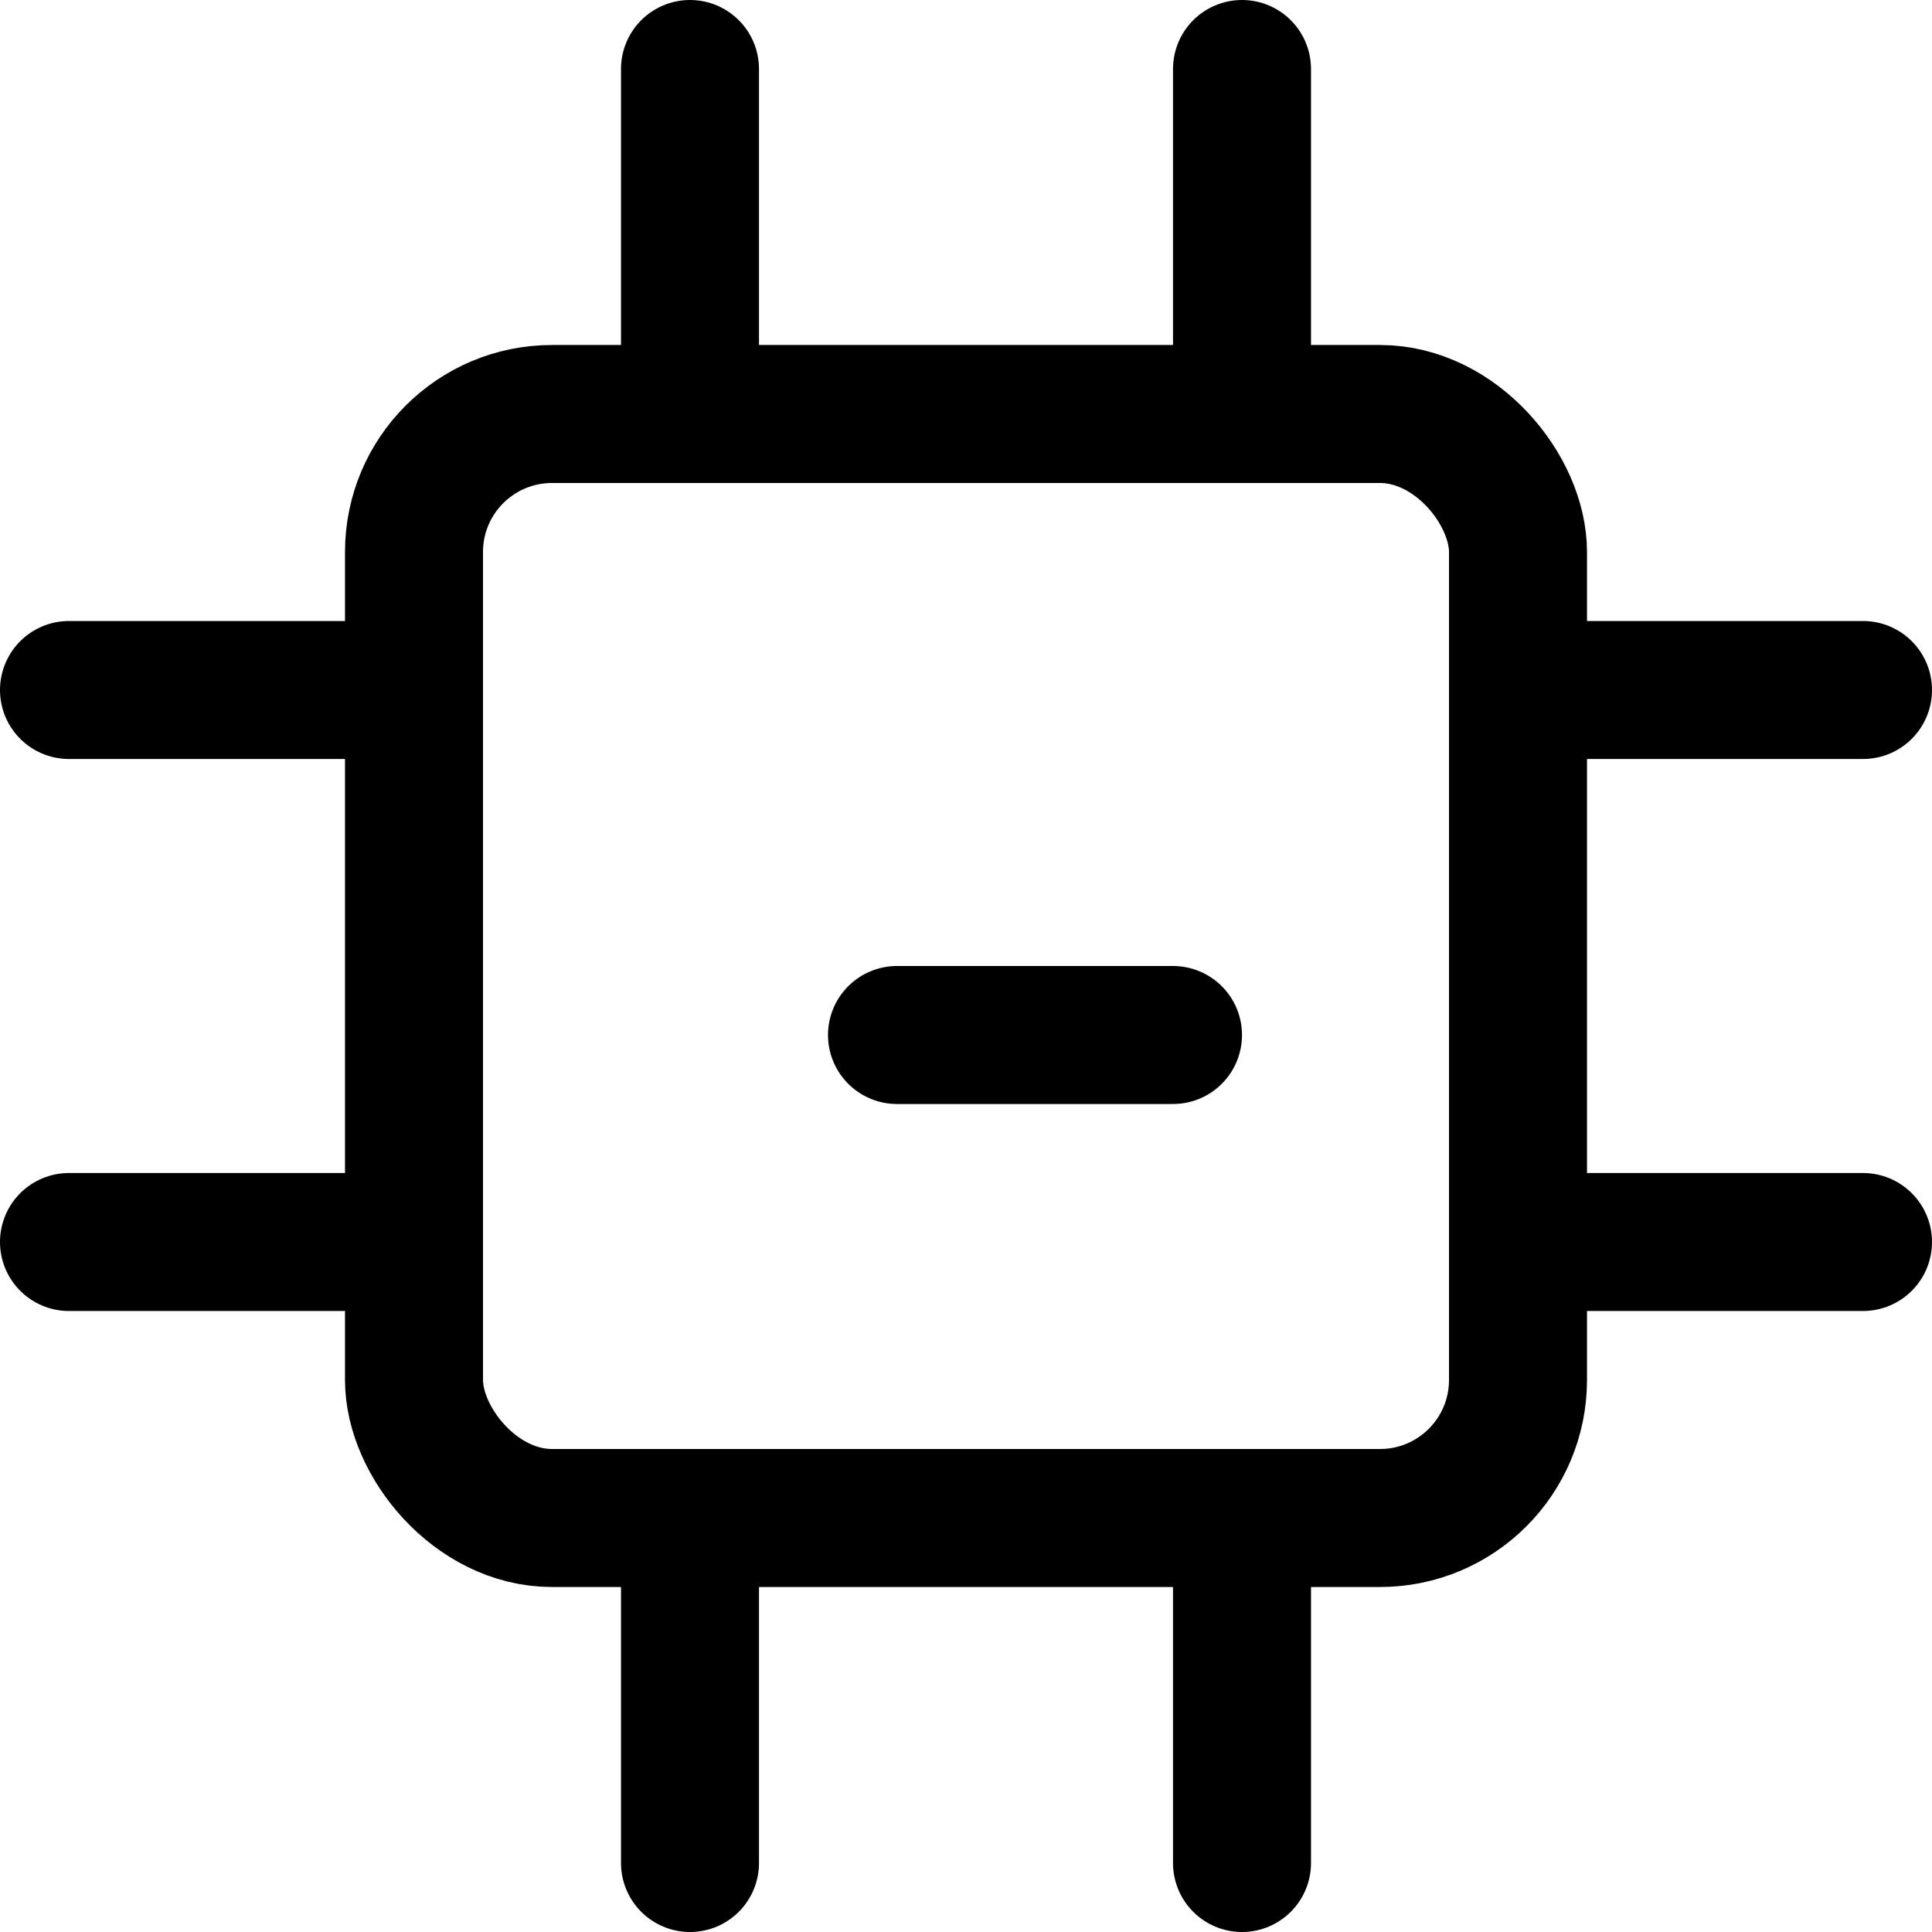 <svg xmlns="http://www.w3.org/2000/svg" viewBox="0 0 14 14">
  <g>
    <rect x="3" y="3" width="8" height="8" rx="1" style="fill: none;stroke: #000001;stroke-linecap: round;stroke-linejoin: round"/>
    <line x1="5" y1="3" x2="5" y2="0.5" style="fill: none;stroke: #000001;stroke-linecap: round;stroke-linejoin: round"/>
    <line x1="9" y1="3" x2="9" y2="0.5" style="fill: none;stroke: #000001;stroke-linecap: round;stroke-linejoin: round"/>
    <line x1="3" y1="9" x2="0.5" y2="9" style="fill: none;stroke: #000001;stroke-linecap: round;stroke-linejoin: round"/>
    <line x1="3" y1="5" x2="0.5" y2="5" style="fill: none;stroke: #000001;stroke-linecap: round;stroke-linejoin: round"/>
    <line x1="9" y1="11" x2="9" y2="13.5" style="fill: none;stroke: #000001;stroke-linecap: round;stroke-linejoin: round"/>
    <line x1="5" y1="11" x2="5" y2="13.5" style="fill: none;stroke: #000001;stroke-linecap: round;stroke-linejoin: round"/>
    <line x1="11" y1="5" x2="13.5" y2="5" style="fill: none;stroke: #000001;stroke-linecap: round;stroke-linejoin: round"/>
    <line x1="11" y1="9" x2="13.5" y2="9" style="fill: none;stroke: #000001;stroke-linecap: round;stroke-linejoin: round"/>
    <line x1="8.5" y1="7.5" x2="6.5" y2="7.5" style="fill: none;stroke: #000001;stroke-linecap: round;stroke-linejoin: round"/>
  </g>
</svg>
